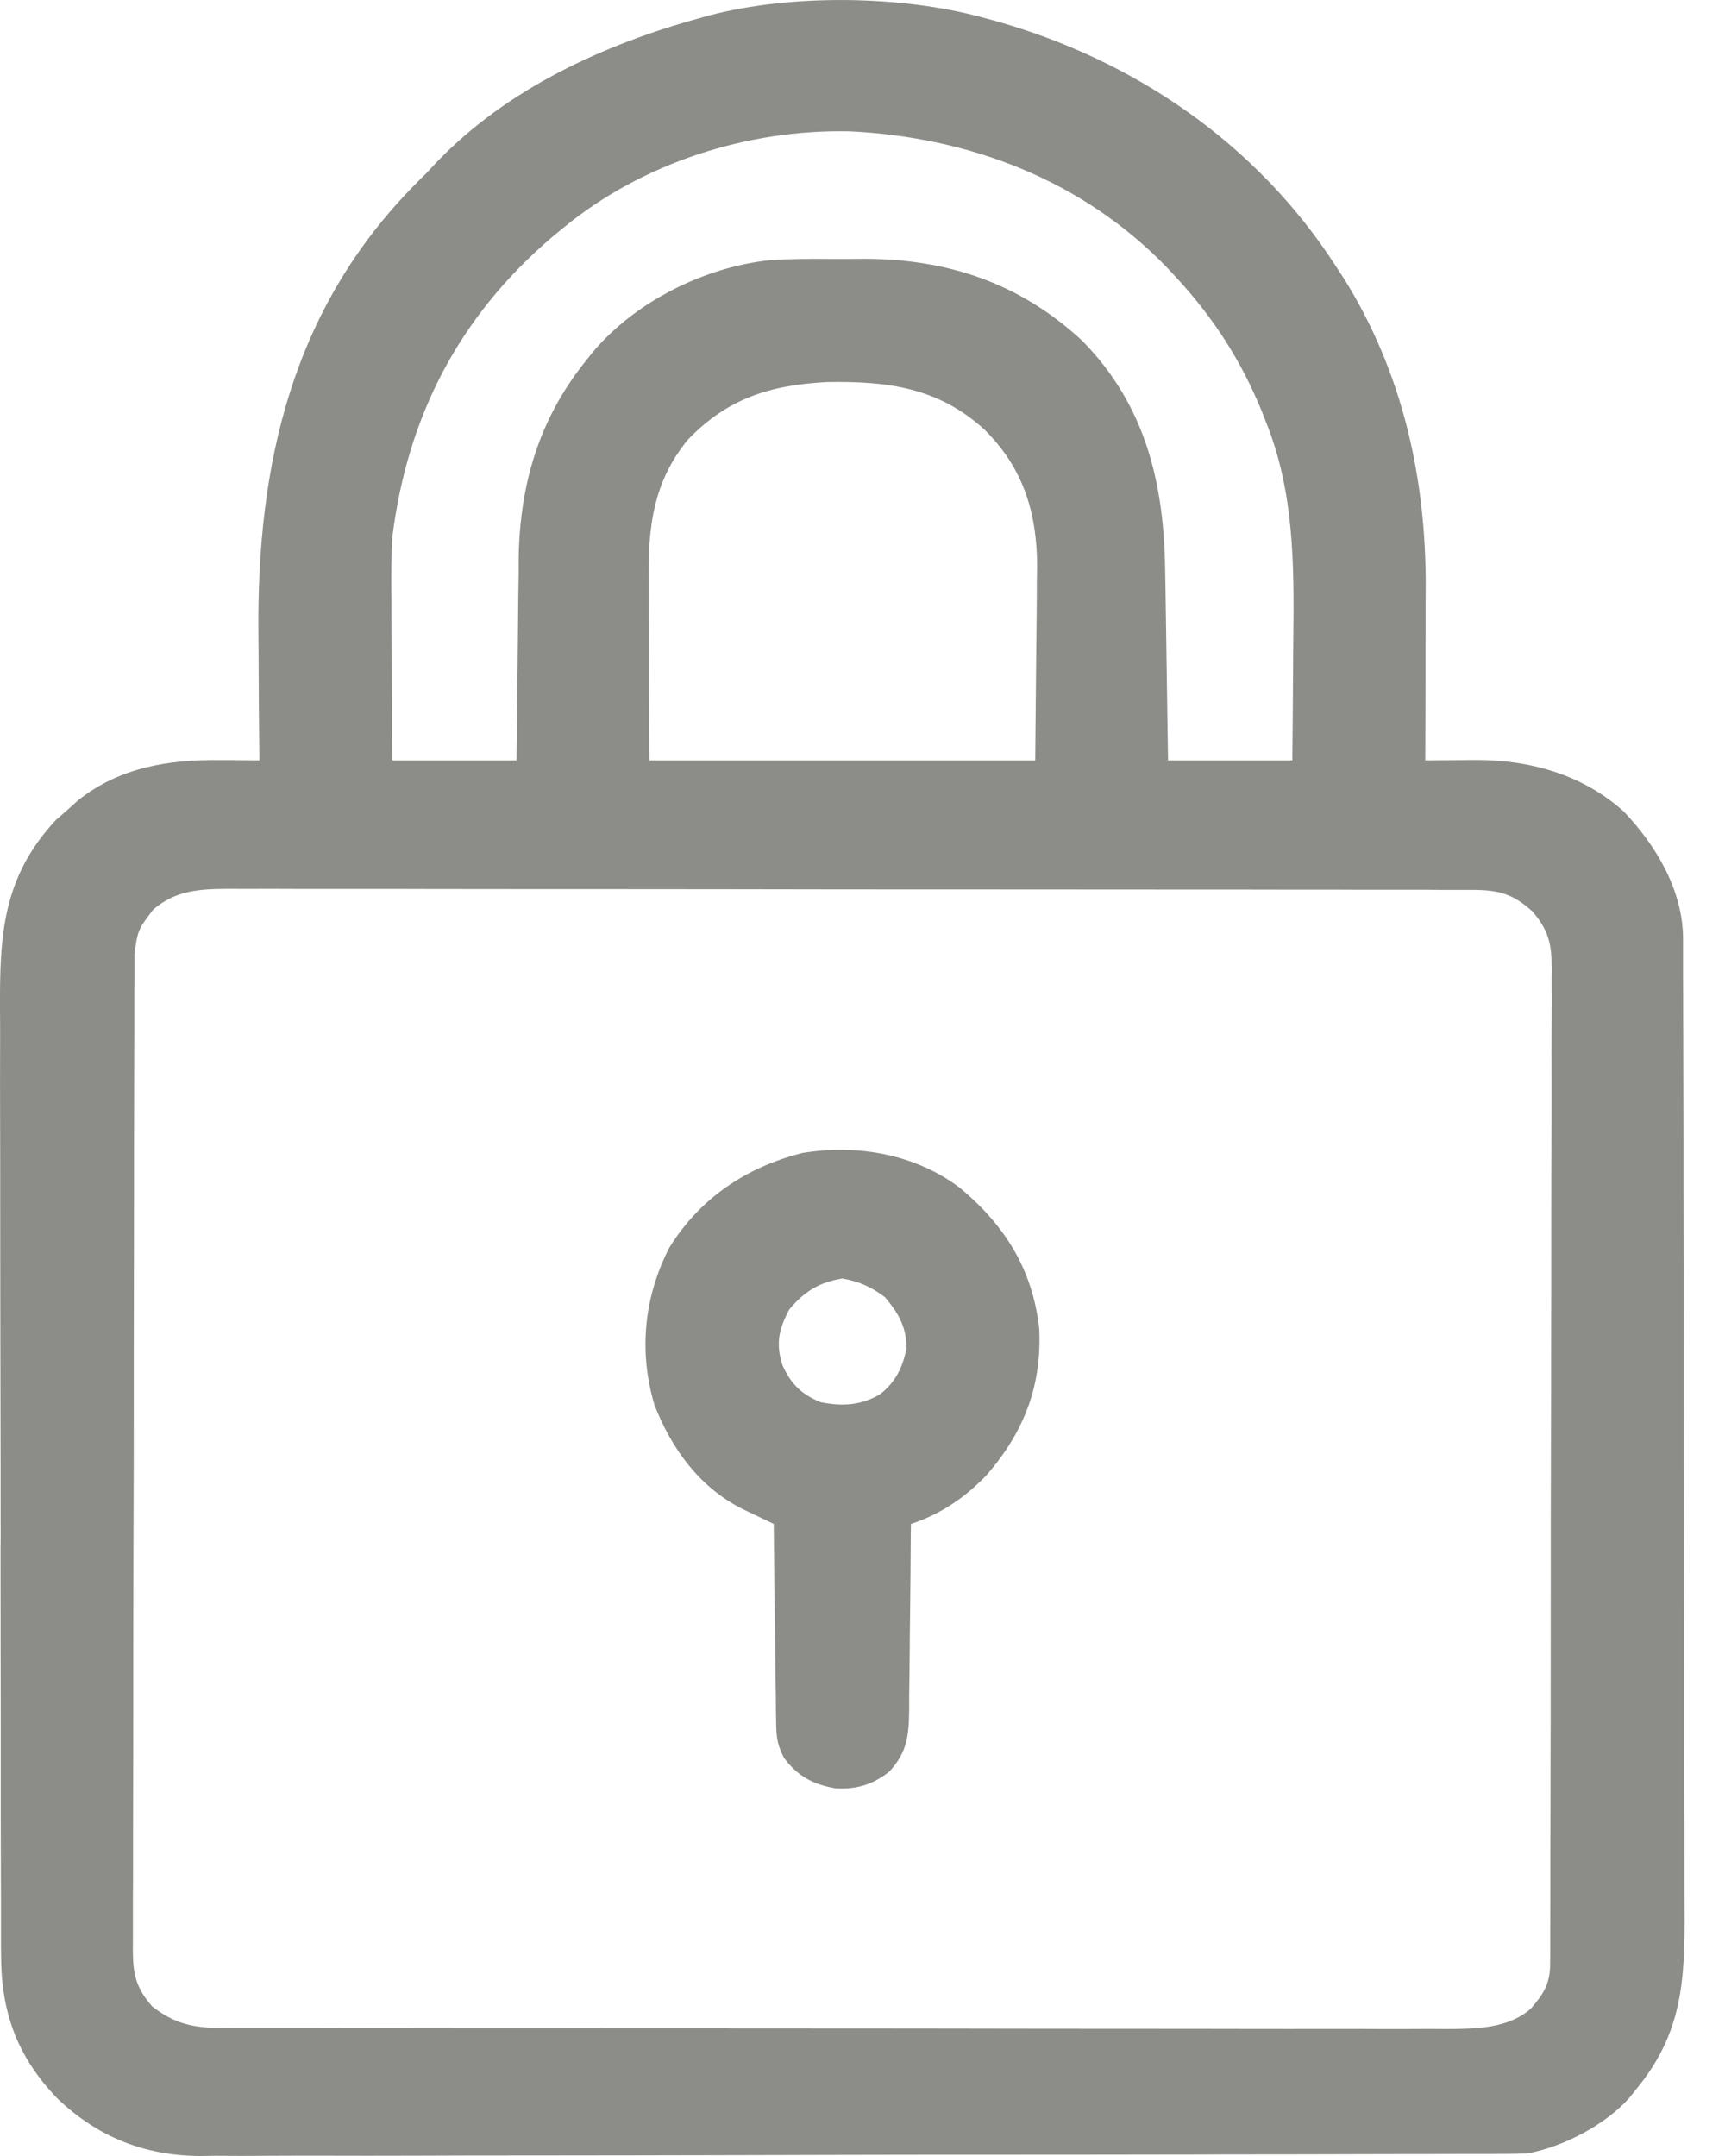 <svg width="16" height="20" viewBox="0 0 16 20" fill="none" xmlns="http://www.w3.org/2000/svg">
<path d="M9.125 0.165C9.156 0.174 9.188 0.182 9.221 0.191C10.524 0.555 11.656 1.334 12.385 2.461C12.412 2.503 12.44 2.545 12.468 2.588C13.011 3.459 13.228 4.439 13.224 5.45C13.223 5.519 13.223 5.519 13.223 5.59C13.223 5.735 13.223 5.881 13.222 6.027C13.222 6.127 13.222 6.226 13.222 6.326C13.221 6.568 13.221 6.811 13.22 7.054C13.297 7.053 13.297 7.053 13.376 7.052C13.444 7.052 13.513 7.051 13.581 7.051C13.615 7.05 13.649 7.05 13.684 7.05C14.189 7.047 14.684 7.187 15.062 7.529C15.364 7.847 15.61 8.263 15.611 8.707C15.611 8.742 15.611 8.776 15.611 8.812C15.611 8.87 15.611 8.87 15.611 8.928C15.611 8.969 15.611 9.009 15.611 9.051C15.612 9.188 15.612 9.324 15.612 9.461C15.613 9.559 15.613 9.657 15.613 9.754C15.614 10.048 15.614 10.342 15.615 10.636C15.615 10.775 15.615 10.913 15.615 11.052C15.616 11.512 15.616 11.973 15.617 12.434C15.617 12.553 15.617 12.673 15.617 12.792C15.617 12.822 15.617 12.851 15.617 12.882C15.617 13.363 15.618 13.844 15.62 14.324C15.621 14.818 15.622 15.312 15.622 15.806C15.622 16.083 15.622 16.361 15.623 16.638C15.624 16.899 15.624 17.16 15.624 17.421C15.624 17.516 15.624 17.612 15.625 17.707C15.628 18.368 15.61 18.86 15.168 19.391C15.148 19.416 15.128 19.441 15.108 19.466C14.885 19.713 14.506 19.911 14.174 19.975C14.102 19.978 14.029 19.98 13.957 19.98C13.913 19.98 13.868 19.98 13.823 19.981C13.774 19.981 13.725 19.981 13.675 19.981C13.623 19.981 13.572 19.981 13.518 19.981C13.375 19.982 13.231 19.982 13.087 19.982C12.932 19.982 12.777 19.983 12.623 19.983C12.248 19.984 11.874 19.985 11.5 19.985C11.394 19.985 11.288 19.985 11.182 19.986C10.525 19.987 9.868 19.988 9.211 19.988C9.059 19.988 8.907 19.988 8.755 19.988C8.698 19.988 8.698 19.988 8.64 19.988C8.028 19.989 7.416 19.99 6.803 19.992C6.174 19.994 5.545 19.994 4.916 19.995C4.563 19.995 4.21 19.995 3.857 19.997C3.557 19.998 3.256 19.998 2.955 19.997C2.802 19.997 2.649 19.997 2.495 19.998C2.329 20 2.162 19.999 1.996 19.998C1.948 19.999 1.9 19.999 1.85 20C1.332 19.995 0.903 19.82 0.534 19.468C0.154 19.075 0.008 18.657 0.01 18.125C0.009 18.085 0.009 18.044 0.009 18.002C0.009 17.866 0.009 17.729 0.009 17.593C0.008 17.495 0.008 17.397 0.008 17.3C0.007 17.061 0.007 16.823 0.007 16.585C0.007 16.392 0.007 16.198 0.007 16.005C0.006 15.455 0.005 14.906 0.005 14.356C0.006 14.327 0.006 14.297 0.006 14.267C0.006 14.237 0.006 14.207 0.006 14.177C0.006 13.697 0.005 13.217 0.004 12.737C0.003 12.243 0.002 11.75 0.002 11.256C0.002 10.98 0.002 10.703 0.001 10.426C0 10.166 0 9.905 0.001 9.645C0.001 9.549 0.001 9.454 0 9.359C-0.003 8.672 0.024 8.139 0.517 7.608C0.55 7.579 0.583 7.551 0.617 7.521C0.654 7.488 0.69 7.455 0.728 7.421C1.112 7.118 1.564 7.045 2.045 7.051C2.079 7.051 2.114 7.051 2.15 7.051C2.235 7.052 2.321 7.053 2.406 7.054C2.405 7.029 2.405 7.004 2.405 6.978C2.402 6.712 2.4 6.447 2.399 6.182C2.399 6.083 2.398 5.985 2.397 5.886C2.381 4.316 2.703 2.872 3.852 1.709C3.903 1.657 3.903 1.657 3.956 1.605C3.987 1.572 4.018 1.539 4.05 1.505C4.7 0.826 5.597 0.412 6.501 0.165C6.528 0.158 6.555 0.15 6.583 0.142C7.347 -0.057 8.365 -0.044 9.125 0.165ZM5.228 2.111C5.195 2.139 5.161 2.166 5.126 2.195C4.256 2.936 3.776 3.868 3.638 4.991C3.629 5.158 3.629 5.324 3.63 5.492C3.631 5.537 3.631 5.582 3.631 5.628C3.631 5.77 3.632 5.912 3.633 6.054C3.634 6.151 3.634 6.248 3.634 6.345C3.635 6.581 3.637 6.818 3.638 7.054C4.019 7.054 4.399 7.054 4.791 7.054C4.793 6.894 4.794 6.735 4.796 6.571C4.797 6.442 4.799 6.313 4.801 6.185C4.802 6.05 4.804 5.915 4.805 5.78C4.806 5.624 4.808 5.469 4.811 5.313C4.811 5.266 4.811 5.218 4.811 5.169C4.823 4.492 4.999 3.892 5.427 3.356C5.46 3.315 5.46 3.315 5.493 3.273C5.886 2.802 6.528 2.478 7.145 2.413C7.335 2.401 7.524 2.4 7.714 2.402C7.813 2.403 7.911 2.402 8.009 2.401C8.79 2.4 9.464 2.628 10.039 3.162C10.627 3.761 10.796 4.484 10.807 5.286C10.808 5.337 10.809 5.388 10.81 5.44C10.812 5.573 10.814 5.707 10.816 5.841C10.818 5.977 10.82 6.114 10.822 6.251C10.826 6.518 10.83 6.786 10.834 7.054C11.215 7.054 11.595 7.054 11.987 7.054C11.99 6.773 11.992 6.492 11.994 6.211C11.994 6.116 11.995 6.02 11.996 5.925C12.004 5.238 12.004 4.56 11.741 3.911C11.729 3.881 11.717 3.85 11.705 3.819C11.516 3.353 11.258 2.951 10.914 2.578C10.884 2.545 10.853 2.513 10.822 2.479C10.041 1.674 8.999 1.272 7.878 1.218C6.93 1.199 5.957 1.512 5.228 2.111ZM6.381 4.078C6.057 4.472 6.011 4.893 6.016 5.381C6.016 5.424 6.016 5.467 6.016 5.51C6.017 5.668 6.018 5.826 6.019 5.983C6.02 6.337 6.022 6.69 6.024 7.054C7.204 7.054 8.385 7.054 9.602 7.054C9.605 6.705 9.608 6.355 9.612 5.996C9.613 5.886 9.615 5.777 9.616 5.665C9.617 5.577 9.617 5.489 9.617 5.4C9.619 5.334 9.619 5.334 9.62 5.266C9.62 4.761 9.495 4.344 9.129 3.983C8.706 3.598 8.239 3.534 7.672 3.544C7.145 3.571 6.748 3.696 6.381 4.078ZM1.422 8.437C1.279 8.625 1.279 8.625 1.247 8.849C1.247 8.882 1.247 8.916 1.247 8.951C1.247 9.007 1.247 9.007 1.247 9.064C1.247 9.103 1.247 9.143 1.246 9.184C1.246 9.317 1.246 9.45 1.246 9.583C1.245 9.678 1.245 9.773 1.245 9.868C1.244 10.154 1.244 10.44 1.243 10.726C1.243 10.861 1.243 10.996 1.243 11.13C1.242 11.578 1.242 12.026 1.241 12.473C1.241 12.589 1.241 12.706 1.241 12.822C1.241 12.851 1.241 12.879 1.241 12.909C1.241 13.377 1.24 13.845 1.238 14.313C1.237 14.793 1.236 15.273 1.236 15.753C1.236 16.023 1.236 16.292 1.235 16.562C1.234 16.816 1.234 17.069 1.234 17.323C1.234 17.416 1.234 17.509 1.233 17.602C1.233 17.73 1.233 17.857 1.233 17.984C1.233 18.021 1.232 18.058 1.232 18.096C1.234 18.313 1.261 18.441 1.412 18.613C1.623 18.776 1.795 18.812 2.059 18.812C2.101 18.812 2.142 18.813 2.185 18.813C2.231 18.813 2.276 18.813 2.323 18.813C2.372 18.813 2.421 18.813 2.471 18.813C2.606 18.813 2.74 18.813 2.875 18.813C3.021 18.813 3.166 18.814 3.312 18.814C3.63 18.814 3.948 18.815 4.266 18.815C4.465 18.815 4.663 18.815 4.862 18.815C5.412 18.816 5.962 18.816 6.512 18.816C6.565 18.816 6.565 18.816 6.619 18.816C6.654 18.816 6.689 18.816 6.726 18.816C6.797 18.817 6.869 18.817 6.94 18.817C6.976 18.817 7.011 18.817 7.048 18.817C7.622 18.817 8.197 18.817 8.772 18.818C9.362 18.819 9.952 18.82 10.542 18.82C10.873 18.82 11.204 18.82 11.536 18.821C11.818 18.821 12.1 18.822 12.382 18.821C12.526 18.821 12.67 18.821 12.813 18.822C12.97 18.822 13.126 18.822 13.282 18.821C13.35 18.822 13.35 18.822 13.419 18.822C13.686 18.821 13.989 18.818 14.198 18.634C14.32 18.495 14.378 18.398 14.378 18.219C14.378 18.168 14.378 18.168 14.379 18.116C14.379 18.079 14.379 18.042 14.379 18.003C14.379 17.944 14.379 17.944 14.379 17.884C14.379 17.751 14.38 17.617 14.38 17.484C14.38 17.389 14.38 17.294 14.38 17.199C14.381 16.913 14.382 16.627 14.382 16.341C14.382 16.206 14.383 16.072 14.383 15.937C14.383 15.489 14.384 15.042 14.384 14.594C14.384 14.478 14.384 14.362 14.384 14.246C14.384 14.217 14.384 14.188 14.384 14.158C14.385 13.69 14.386 13.223 14.387 12.755C14.388 12.275 14.389 11.794 14.389 11.314C14.389 11.045 14.39 10.775 14.391 10.505C14.392 10.252 14.392 9.998 14.391 9.744C14.391 9.651 14.392 9.558 14.392 9.465C14.393 9.338 14.393 9.211 14.392 9.084C14.393 9.047 14.393 9.01 14.393 8.972C14.391 8.754 14.363 8.628 14.214 8.455C14.028 8.287 13.896 8.255 13.648 8.255C13.606 8.255 13.564 8.255 13.52 8.255C13.474 8.255 13.428 8.255 13.38 8.255C13.331 8.255 13.281 8.255 13.23 8.254C13.094 8.254 12.957 8.254 12.82 8.254C12.672 8.254 12.524 8.254 12.377 8.253C12.054 8.253 11.731 8.253 11.408 8.252C11.207 8.252 11.005 8.252 10.804 8.252C10.246 8.252 9.688 8.251 9.13 8.251C9.076 8.251 9.076 8.251 9.021 8.251C8.986 8.251 8.95 8.251 8.913 8.251C8.84 8.251 8.768 8.251 8.695 8.251C8.659 8.251 8.623 8.251 8.586 8.251C8.003 8.251 7.42 8.25 6.837 8.249C6.238 8.248 5.64 8.248 5.041 8.248C4.705 8.248 4.369 8.247 4.032 8.247C3.746 8.246 3.46 8.246 3.174 8.246C3.028 8.246 2.882 8.246 2.736 8.246C2.577 8.245 2.419 8.245 2.261 8.246C2.215 8.246 2.169 8.245 2.121 8.245C1.854 8.247 1.631 8.257 1.422 8.437Z" fill="#8C8C89"/>
<path d="M8.906 11.021C9.326 11.373 9.576 11.777 9.639 12.32C9.665 12.851 9.501 13.277 9.157 13.677C8.957 13.888 8.729 14.045 8.449 14.137C8.449 14.162 8.449 14.188 8.448 14.214C8.447 14.477 8.444 14.741 8.441 15.005C8.439 15.104 8.439 15.202 8.438 15.301C8.437 15.442 8.435 15.584 8.433 15.726C8.433 15.791 8.433 15.791 8.433 15.859C8.429 16.1 8.417 16.25 8.25 16.433C8.099 16.554 7.942 16.602 7.748 16.589C7.542 16.554 7.394 16.474 7.271 16.305C7.211 16.189 7.201 16.117 7.199 15.988C7.198 15.947 7.198 15.906 7.197 15.863C7.197 15.819 7.196 15.775 7.196 15.729C7.195 15.684 7.195 15.638 7.194 15.591C7.192 15.446 7.19 15.301 7.189 15.156C7.188 15.058 7.186 14.959 7.185 14.861C7.181 14.619 7.179 14.378 7.177 14.137C7.149 14.124 7.122 14.111 7.094 14.097C7.058 14.08 7.022 14.063 6.985 14.045C6.95 14.028 6.914 14.011 6.877 13.993C6.482 13.79 6.228 13.435 6.071 13.035C5.923 12.54 5.972 12.036 6.207 11.576C6.488 11.119 6.919 10.827 7.445 10.695C7.956 10.612 8.493 10.707 8.906 11.021ZM7.321 12.147C7.223 12.331 7.195 12.462 7.256 12.66C7.332 12.834 7.435 12.937 7.614 13.008C7.816 13.047 7.991 13.038 8.168 12.93C8.311 12.814 8.375 12.68 8.409 12.502C8.405 12.307 8.336 12.185 8.21 12.035C8.088 11.941 7.968 11.886 7.813 11.86C7.593 11.896 7.459 11.983 7.321 12.147Z" fill="#8C8C89"/>
</svg>
